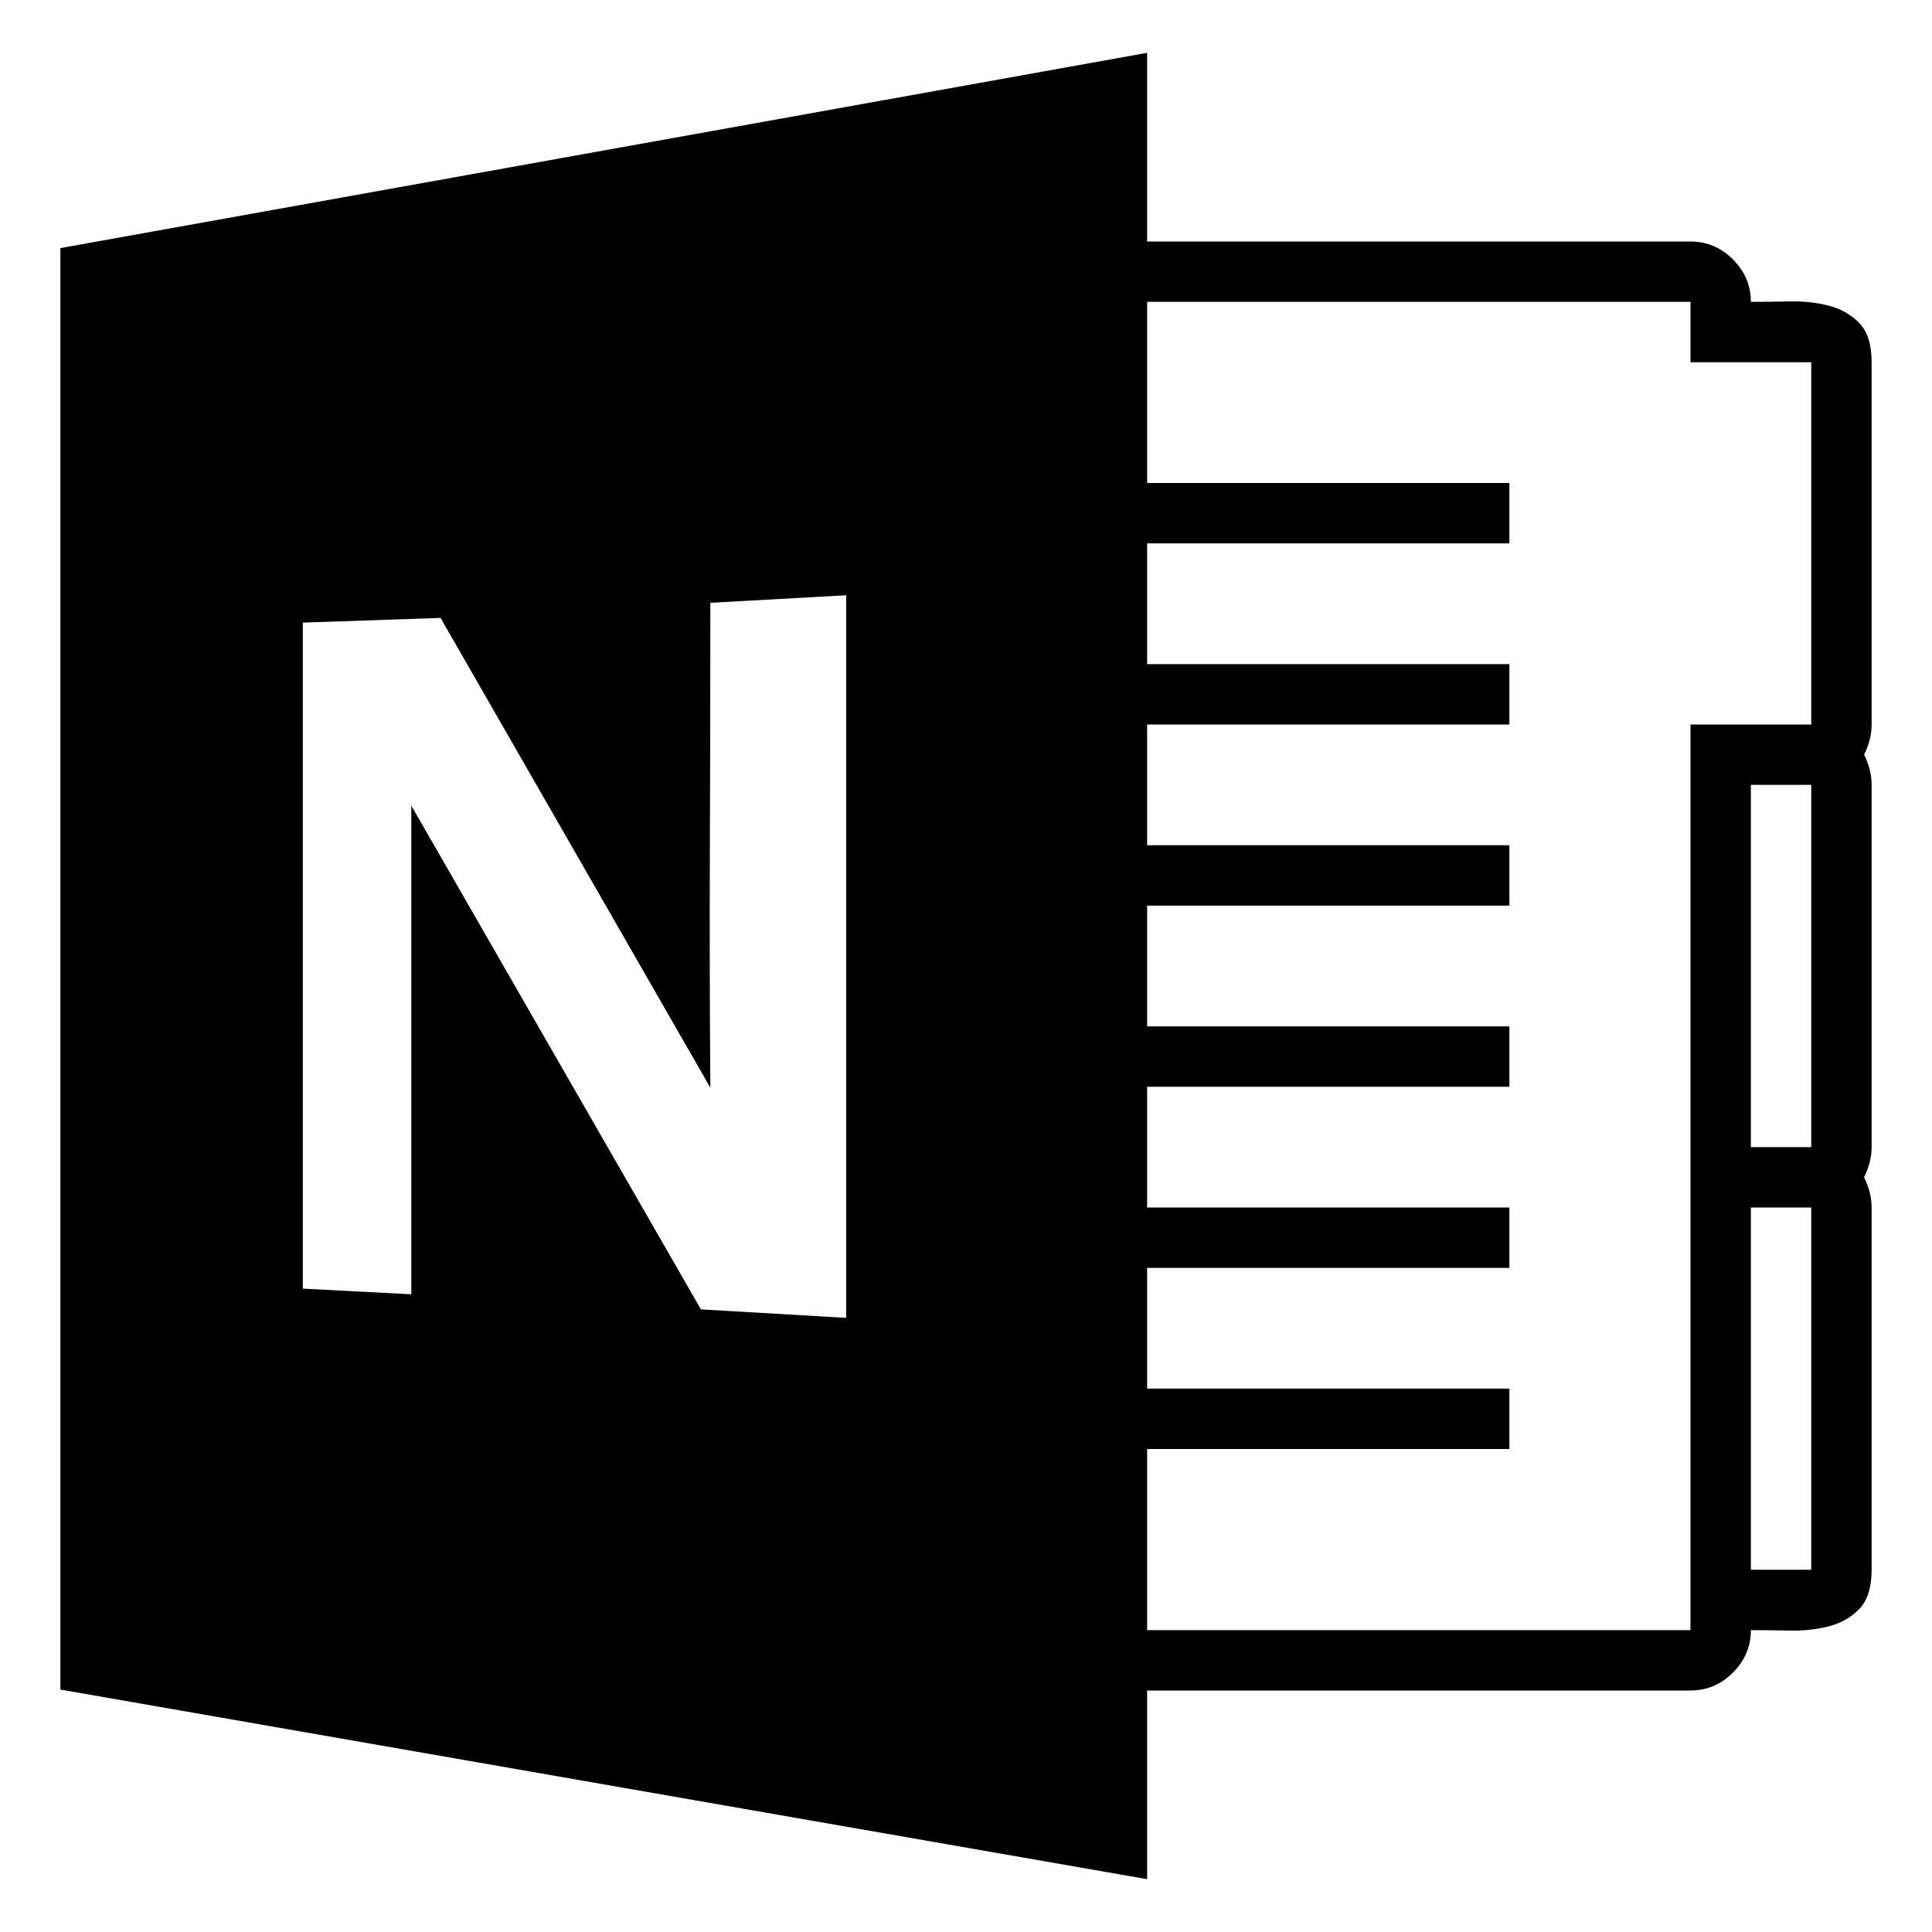 <svg xmlns="http://www.w3.org/2000/svg" viewBox="0 0 2048 2048"><path d="M1984 384v384q0 16-8 32 8 16 8 32v384q0 16-8 32 8 16 8 32v384q0 28-13 41.5t-32.5 18.5q-19.5 5-42 4.5t-40.5-.5q0 26-19 45t-45 19h-576v200L64 1791V263L1216 56v200h576q26 0 45 19t19 45q18 0 40.5-.5t42 4.5q19.5 5 32.5 18.5t13 41.5M897 1397V631l-144 8q0 129-.5 257t.5 257L467 655l-146 5v706l115 6V854l307 534 154 9m1023 267v-384h-64v384h64m0-448V832h-64v384h64m0-448V384h-128v-64h-576v192h384v64h-384v128h384v64h-384v128h384v64h-384v128h384v64h-384v128h384v64h-384v128h384v64h-384v192h576V768h128z"/></svg>